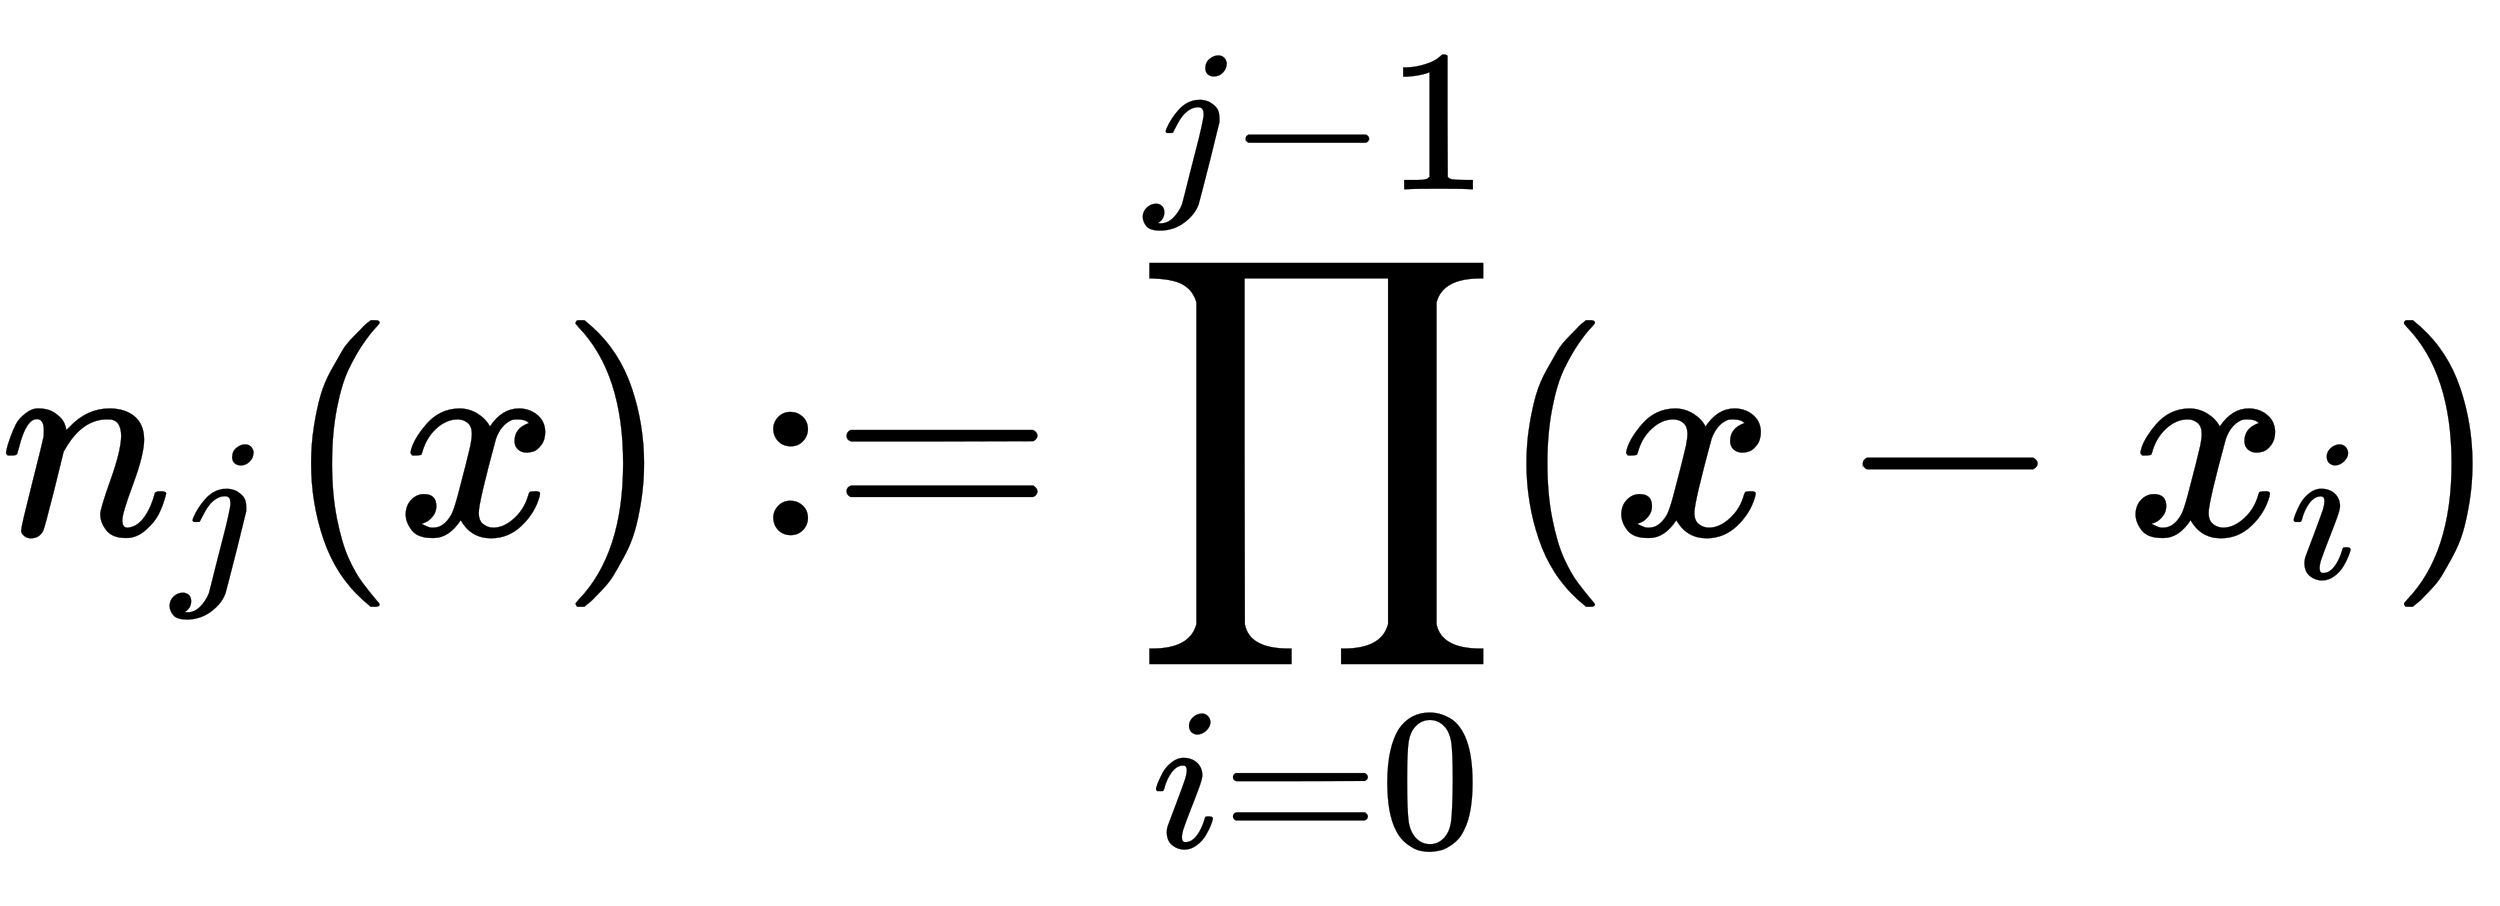<svg xmlns:xlink="http://www.w3.org/1999/xlink" width="20.267ex" height="7.343ex" style="vertical-align: -3.005ex;"
     viewBox="0 -1867.7 8726 3161.4" role="img" focusable="false" xmlns="http://www.w3.org/2000/svg"
     aria-labelledby="MathJax-SVG-1-Title">
    <title id="MathJax-SVG-1-Title">{\displaystyle n_{j}(x):=\prod _{i=0}^{j-1}(x-x_{i})}</title>
    <defs aria-hidden="true">
        <path stroke-width="1" id="E1-MJMATHI-6E"
              d="M21 287Q22 293 24 303T36 341T56 388T89 425T135 442Q171 442 195 424T225 390T231 369Q231 367 232 367L243 378Q304 442 382 442Q436 442 469 415T503 336T465 179T427 52Q427 26 444 26Q450 26 453 27Q482 32 505 65T540 145Q542 153 560 153Q580 153 580 145Q580 144 576 130Q568 101 554 73T508 17T439 -10Q392 -10 371 17T350 73Q350 92 386 193T423 345Q423 404 379 404H374Q288 404 229 303L222 291L189 157Q156 26 151 16Q138 -11 108 -11Q95 -11 87 -5T76 7T74 17Q74 30 112 180T152 343Q153 348 153 366Q153 405 129 405Q91 405 66 305Q60 285 60 284Q58 278 41 278H27Q21 284 21 287Z"></path>
        <path stroke-width="1" id="E1-MJMATHI-6A"
              d="M297 596Q297 627 318 644T361 661Q378 661 389 651T403 623Q403 595 384 576T340 557Q322 557 310 567T297 596ZM288 376Q288 405 262 405Q240 405 220 393T185 362T161 325T144 293L137 279Q135 278 121 278H107Q101 284 101 286T105 299Q126 348 164 391T252 441Q253 441 260 441T272 442Q296 441 316 432Q341 418 354 401T367 348V332L318 133Q267 -67 264 -75Q246 -125 194 -164T75 -204Q25 -204 7 -183T-12 -137Q-12 -110 7 -91T53 -71Q70 -71 82 -81T95 -112Q95 -148 63 -167Q69 -168 77 -168Q111 -168 139 -140T182 -74L193 -32Q204 11 219 72T251 197T278 308T289 365Q289 372 288 376Z"></path>
        <path stroke-width="1" id="E1-MJMAIN-28"
              d="M94 250Q94 319 104 381T127 488T164 576T202 643T244 695T277 729T302 750H315H319Q333 750 333 741Q333 738 316 720T275 667T226 581T184 443T167 250T184 58T225 -81T274 -167T316 -220T333 -241Q333 -250 318 -250H315H302L274 -226Q180 -141 137 -14T94 250Z"></path>
        <path stroke-width="1" id="E1-MJMATHI-78"
              d="M52 289Q59 331 106 386T222 442Q257 442 286 424T329 379Q371 442 430 442Q467 442 494 420T522 361Q522 332 508 314T481 292T458 288Q439 288 427 299T415 328Q415 374 465 391Q454 404 425 404Q412 404 406 402Q368 386 350 336Q290 115 290 78Q290 50 306 38T341 26Q378 26 414 59T463 140Q466 150 469 151T485 153H489Q504 153 504 145Q504 144 502 134Q486 77 440 33T333 -11Q263 -11 227 52Q186 -10 133 -10H127Q78 -10 57 16T35 71Q35 103 54 123T99 143Q142 143 142 101Q142 81 130 66T107 46T94 41L91 40Q91 39 97 36T113 29T132 26Q168 26 194 71Q203 87 217 139T245 247T261 313Q266 340 266 352Q266 380 251 392T217 404Q177 404 142 372T93 290Q91 281 88 280T72 278H58Q52 284 52 289Z"></path>
        <path stroke-width="1" id="E1-MJMAIN-29"
              d="M60 749L64 750Q69 750 74 750H86L114 726Q208 641 251 514T294 250Q294 182 284 119T261 12T224 -76T186 -143T145 -194T113 -227T90 -246Q87 -249 86 -250H74Q66 -250 63 -250T58 -247T55 -238Q56 -237 66 -225Q221 -64 221 250T66 725Q56 737 55 738Q55 746 60 749Z"></path>
        <path stroke-width="1" id="E1-MJMAIN-3A"
              d="M78 370Q78 394 95 412T138 430Q162 430 180 414T199 371Q199 346 182 328T139 310T96 327T78 370ZM78 60Q78 84 95 102T138 120Q162 120 180 104T199 61Q199 36 182 18T139 0T96 17T78 60Z"></path>
        <path stroke-width="1" id="E1-MJMAIN-3D"
              d="M56 347Q56 360 70 367H707Q722 359 722 347Q722 336 708 328L390 327H72Q56 332 56 347ZM56 153Q56 168 72 173H708Q722 163 722 153Q722 140 707 133H70Q56 140 56 153Z"></path>
        <path stroke-width="1" id="E1-MJSZ2-220F"
              d="M220 812Q220 813 218 819T214 829T208 840T199 853T185 866T166 878T140 887T107 893T66 896H56V950H1221V896H1211Q1080 896 1058 812V-311Q1076 -396 1211 -396H1221V-450H725V-396H735Q864 -396 888 -314Q889 -312 889 -311V896H388V292L389 -311Q405 -396 542 -396H552V-450H56V-396H66Q195 -396 219 -314Q220 -312 220 -311V812Z"></path>
        <path stroke-width="1" id="E1-MJMATHI-69"
              d="M184 600Q184 624 203 642T247 661Q265 661 277 649T290 619Q290 596 270 577T226 557Q211 557 198 567T184 600ZM21 287Q21 295 30 318T54 369T98 420T158 442Q197 442 223 419T250 357Q250 340 236 301T196 196T154 83Q149 61 149 51Q149 26 166 26Q175 26 185 29T208 43T235 78T260 137Q263 149 265 151T282 153Q302 153 302 143Q302 135 293 112T268 61T223 11T161 -11Q129 -11 102 10T74 74Q74 91 79 106T122 220Q160 321 166 341T173 380Q173 404 156 404H154Q124 404 99 371T61 287Q60 286 59 284T58 281T56 279T53 278T49 278T41 278H27Q21 284 21 287Z"></path>
        <path stroke-width="1" id="E1-MJMAIN-30"
              d="M96 585Q152 666 249 666Q297 666 345 640T423 548Q460 465 460 320Q460 165 417 83Q397 41 362 16T301 -15T250 -22Q224 -22 198 -16T137 16T82 83Q39 165 39 320Q39 494 96 585ZM321 597Q291 629 250 629Q208 629 178 597Q153 571 145 525T137 333Q137 175 145 125T181 46Q209 16 250 16Q290 16 318 46Q347 76 354 130T362 333Q362 478 354 524T321 597Z"></path>
        <path stroke-width="1" id="E1-MJMAIN-2212"
              d="M84 237T84 250T98 270H679Q694 262 694 250T679 230H98Q84 237 84 250Z"></path>
        <path stroke-width="1" id="E1-MJMAIN-31"
              d="M213 578L200 573Q186 568 160 563T102 556H83V602H102Q149 604 189 617T245 641T273 663Q275 666 285 666Q294 666 302 660V361L303 61Q310 54 315 52T339 48T401 46H427V0H416Q395 3 257 3Q121 3 100 0H88V46H114Q136 46 152 46T177 47T193 50T201 52T207 57T213 61V578Z"></path>
    </defs>
    <g stroke="currentColor" fill="currentColor" stroke-width="0" transform="matrix(1 0 0 -1 0 0)" aria-hidden="true">
        <use xlink:href="#E1-MJMATHI-6E" x="0" y="0"></use>
        <use transform="scale(0.707)" xlink:href="#E1-MJMATHI-6A" x="849" y="-213"></use>
        <use xlink:href="#E1-MJMAIN-28" x="992" y="0"></use>
        <use xlink:href="#E1-MJMATHI-78" x="1381" y="0"></use>
        <use xlink:href="#E1-MJMAIN-29" x="1954" y="0"></use>
        <g transform="translate(2621,0)">
            <use xlink:href="#E1-MJMAIN-3A"></use>
            <use xlink:href="#E1-MJMAIN-3D" x="278" y="0"></use>
        </g>
        <g transform="translate(3956,0)">
            <use xlink:href="#E1-MJSZ2-220F" x="0" y="0"></use>
            <g transform="translate(64,-1090)">
                <use transform="scale(0.707)" xlink:href="#E1-MJMATHI-69" x="0" y="0"></use>
                <use transform="scale(0.707)" xlink:href="#E1-MJMAIN-3D" x="345" y="0"></use>
                <use transform="scale(0.707)" xlink:href="#E1-MJMAIN-30" x="1124" y="0"></use>
            </g>
            <g transform="translate(41,1207)">
                <use transform="scale(0.707)" xlink:href="#E1-MJMATHI-6A" x="0" y="0"></use>
                <use transform="scale(0.707)" xlink:href="#E1-MJMAIN-2212" x="412" y="0"></use>
                <use transform="scale(0.707)" xlink:href="#E1-MJMAIN-31" x="1191" y="0"></use>
            </g>
        </g>
        <use xlink:href="#E1-MJMAIN-28" x="5234" y="0"></use>
        <use xlink:href="#E1-MJMATHI-78" x="5624" y="0"></use>
        <use xlink:href="#E1-MJMAIN-2212" x="6418" y="0"></use>
        <g transform="translate(7419,0)">
            <use xlink:href="#E1-MJMATHI-78" x="0" y="0"></use>
            <use transform="scale(0.707)" xlink:href="#E1-MJMATHI-69" x="809" y="-213"></use>
        </g>
        <use xlink:href="#E1-MJMAIN-29" x="8336" y="0"></use>
    </g>
</svg>